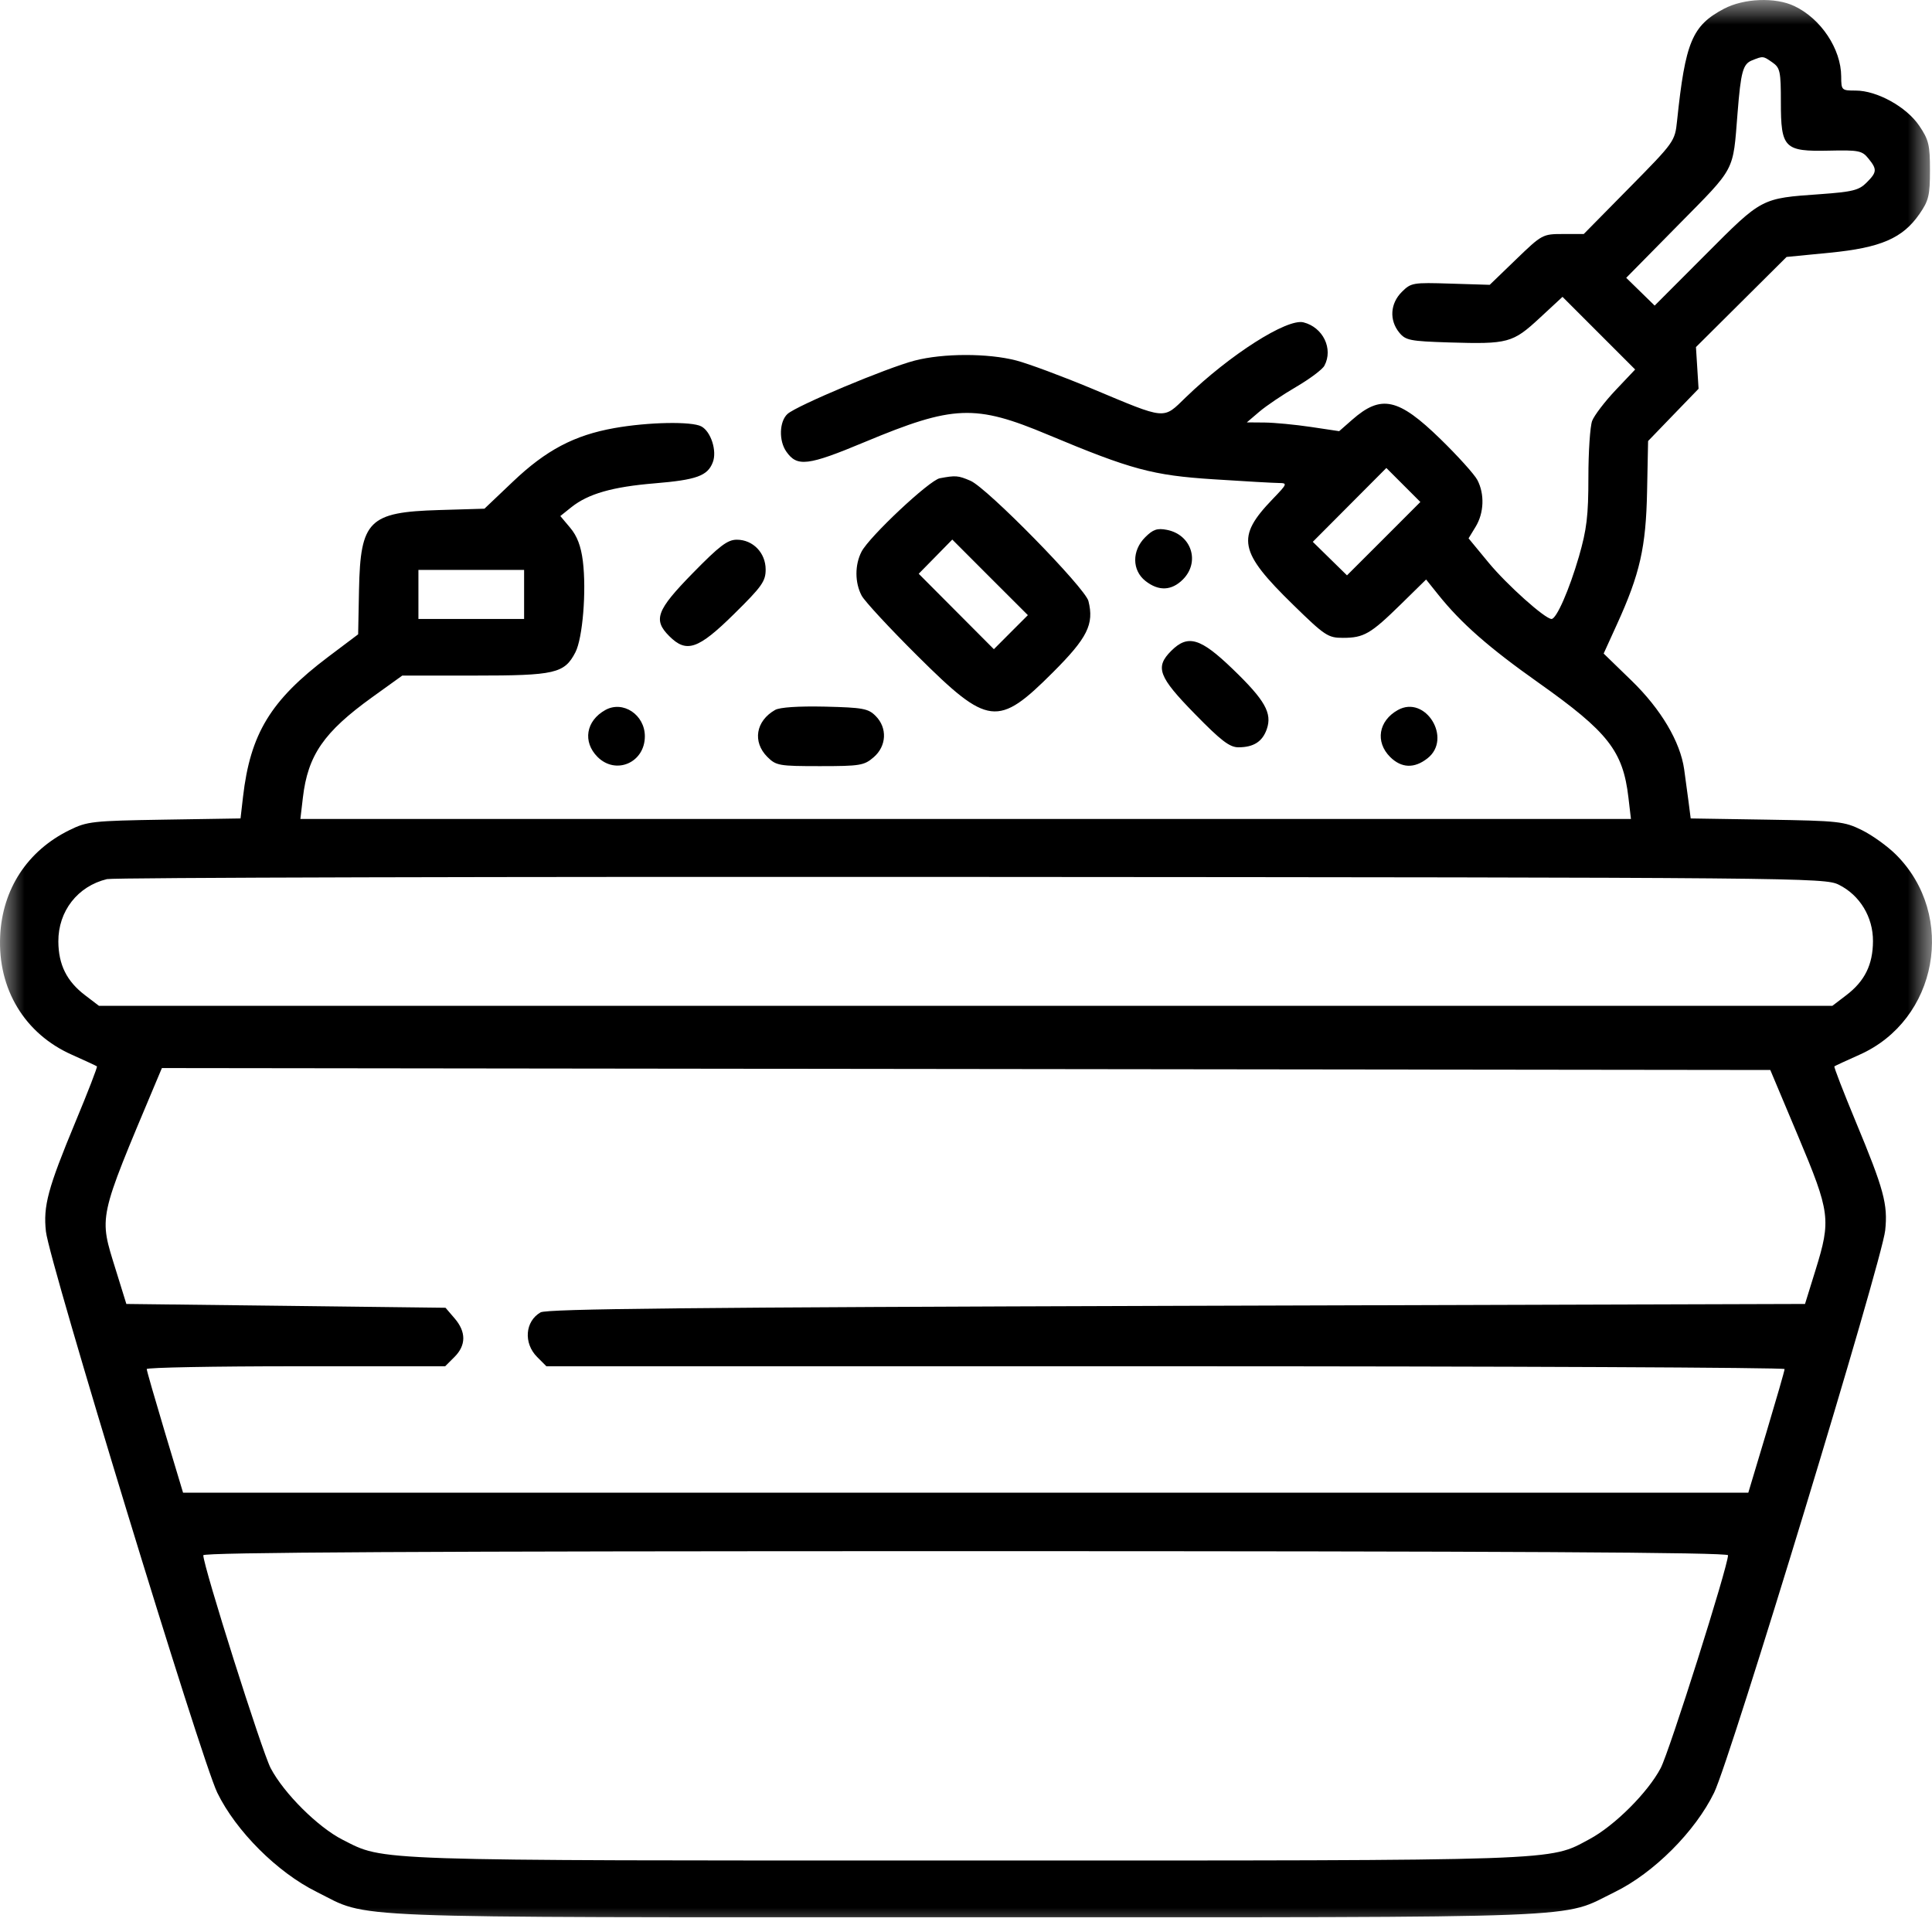 <svg width="40" height="40" viewBox="0 0 40 40" fill="none" xmlns="http://www.w3.org/2000/svg">
<mask id="mask0_414_7422" style="mask-type:alpha" maskUnits="userSpaceOnUse" x="0" y="0" width="40" height="40">
<rect y="-6.10352e-05" width="40" height="40" fill="white"/>
</mask>
<g mask="url(#mask0_414_7422)">
<path fill-rule="evenodd" clip-rule="evenodd" d="M35.692 0.182C35.034 0.529 34.892 0.87 34.722 2.501C34.677 2.927 34.669 2.938 33.733 3.888L32.79 4.845H32.362C31.939 4.845 31.926 4.852 31.388 5.371L30.843 5.897L30.032 5.872C29.251 5.847 29.214 5.853 29.022 6.045C28.783 6.284 28.761 6.627 28.968 6.883C29.102 7.047 29.187 7.064 30.004 7.09C31.221 7.127 31.319 7.101 31.875 6.586L32.35 6.146L33.102 6.898L33.854 7.65L33.448 8.079C33.225 8.315 33.007 8.601 32.964 8.713C32.921 8.826 32.886 9.352 32.886 9.881C32.886 10.678 32.852 10.961 32.69 11.523C32.489 12.214 32.225 12.815 32.123 12.815C31.988 12.814 31.202 12.111 30.82 11.649L30.405 11.146L30.551 10.906C30.725 10.621 30.74 10.231 30.588 9.939C30.528 9.823 30.183 9.441 29.823 9.09C28.951 8.241 28.596 8.163 27.996 8.69L27.726 8.927L27.138 8.839C26.815 8.791 26.385 8.75 26.183 8.748L25.814 8.745L26.071 8.526C26.212 8.405 26.556 8.172 26.837 8.009C27.117 7.845 27.38 7.648 27.42 7.572C27.608 7.222 27.392 6.776 26.987 6.674C26.647 6.589 25.465 7.342 24.552 8.225C24.071 8.69 24.169 8.7 22.602 8.044C21.995 7.791 21.294 7.53 21.042 7.464C20.455 7.311 19.528 7.312 18.936 7.466C18.356 7.617 16.495 8.398 16.305 8.57C16.134 8.725 16.121 9.124 16.28 9.35C16.504 9.671 16.723 9.645 17.905 9.151C19.74 8.385 20.188 8.367 21.698 9.001C23.42 9.722 23.864 9.842 25.121 9.923C25.761 9.965 26.37 9.999 26.476 10C26.66 10.002 26.655 10.015 26.348 10.334C25.588 11.124 25.645 11.42 26.774 12.522C27.429 13.162 27.496 13.206 27.802 13.206C28.237 13.206 28.376 13.125 28.999 12.515L29.526 11.998L29.775 12.309C30.25 12.903 30.822 13.406 31.853 14.135C33.295 15.156 33.602 15.547 33.715 16.513L33.767 16.956H19.993H6.219L6.271 16.513C6.374 15.634 6.704 15.157 7.706 14.435L8.329 13.987H9.828C11.494 13.987 11.686 13.943 11.913 13.505C12.064 13.213 12.144 12.231 12.067 11.614C12.028 11.307 11.949 11.098 11.806 10.928L11.601 10.684L11.831 10.5C12.179 10.223 12.681 10.079 13.555 10.007C14.422 9.935 14.651 9.852 14.758 9.57C14.848 9.336 14.719 8.934 14.52 8.828C14.319 8.721 13.42 8.738 12.72 8.863C11.888 9.011 11.305 9.319 10.617 9.974L10.03 10.532L9.089 10.56C7.635 10.603 7.462 10.776 7.433 12.209L7.415 13.133L6.792 13.602C5.603 14.499 5.182 15.191 5.031 16.501L4.98 16.945L3.403 16.97C1.914 16.994 1.804 17.006 1.437 17.187C0.567 17.615 0.049 18.407 0.003 19.379C-0.048 20.478 0.511 21.404 1.49 21.838C1.76 21.959 1.993 22.066 2.007 22.078C2.021 22.089 1.82 22.609 1.56 23.233C0.991 24.603 0.892 24.969 0.951 25.498C1.021 26.131 4.167 36.435 4.498 37.115C4.885 37.91 5.739 38.764 6.553 39.168C7.686 39.731 6.767 39.695 19.993 39.695C33.208 39.695 32.289 39.731 33.431 39.173C34.238 38.779 35.097 37.92 35.489 37.115C35.829 36.416 38.961 26.121 39.031 25.474C39.088 24.934 39.005 24.626 38.42 23.22C38.164 22.603 37.965 22.089 37.979 22.078C37.993 22.066 38.226 21.959 38.497 21.838C40.118 21.119 40.515 18.955 39.257 17.697C39.081 17.521 38.763 17.292 38.549 17.187C38.182 17.006 38.072 16.994 36.582 16.97L35.004 16.945L34.957 16.579C34.931 16.378 34.891 16.086 34.869 15.929C34.788 15.357 34.389 14.684 33.782 14.094L33.202 13.531L33.476 12.929C33.953 11.882 34.078 11.332 34.101 10.172L34.122 9.131L34.644 8.59L35.167 8.049L35.14 7.617L35.113 7.186L36.051 6.253L36.989 5.32L37.887 5.232C38.939 5.129 39.392 4.933 39.74 4.431C39.932 4.154 39.958 4.044 39.958 3.523C39.958 3 39.932 2.892 39.734 2.601C39.47 2.212 38.861 1.875 38.419 1.875C38.128 1.875 38.121 1.869 38.12 1.582C38.117 1.012 37.7 0.386 37.149 0.125C36.756 -0.062 36.105 -0.036 35.692 0.182ZM36.698 1.294C36.855 1.404 36.871 1.481 36.871 2.114C36.871 3.069 36.941 3.139 37.866 3.119C38.48 3.105 38.553 3.119 38.682 3.28C38.867 3.507 38.862 3.564 38.643 3.783C38.488 3.939 38.352 3.972 37.686 4.02C36.458 4.107 36.488 4.091 35.311 5.272L34.258 6.327L33.964 6.04L33.669 5.752L34.752 4.653C35.944 3.444 35.876 3.571 35.974 2.344C36.042 1.483 36.085 1.326 36.273 1.25C36.504 1.157 36.502 1.157 36.698 1.294ZM28.648 11.153L27.888 11.912L27.534 11.565L27.18 11.218L27.942 10.453L28.703 9.689L29.055 10.041L29.407 10.393L28.648 11.153ZM19.457 9.902C19.242 9.943 17.999 11.109 17.837 11.422C17.696 11.695 17.697 12.062 17.839 12.331C17.9 12.447 18.422 13.01 18.998 13.582C20.462 15.037 20.659 15.061 21.801 13.919C22.515 13.205 22.655 12.924 22.535 12.444C22.466 12.171 20.438 10.102 20.093 9.954C19.838 9.844 19.785 9.84 19.457 9.902ZM23.71 11.123C23.432 11.4 23.435 11.807 23.715 12.028C23.988 12.243 24.255 12.232 24.49 11.998C24.852 11.636 24.669 11.069 24.159 10.97C23.959 10.931 23.872 10.961 23.71 11.123ZM14.342 11.867C13.591 12.635 13.518 12.832 13.856 13.17C14.212 13.527 14.454 13.445 15.195 12.715C15.774 12.145 15.852 12.035 15.852 11.791C15.852 11.446 15.589 11.174 15.255 11.174C15.063 11.174 14.898 11.299 14.342 11.867ZM20.929 13.088L20.577 13.441L19.799 12.66L19.021 11.879L19.369 11.525L19.716 11.171L20.498 11.954L21.281 12.736L20.929 13.088ZM10.851 12.307V12.815H9.757H8.663V12.307V11.799H9.757H10.851V12.307ZM24.248 13.476C23.91 13.814 23.984 14.011 24.735 14.778C25.278 15.334 25.458 15.472 25.639 15.472C25.954 15.472 26.137 15.355 26.227 15.097C26.343 14.765 26.191 14.496 25.52 13.85C24.852 13.206 24.594 13.13 24.248 13.476ZM12.531 14.701C12.131 14.924 12.06 15.359 12.371 15.671C12.751 16.051 13.351 15.79 13.351 15.244C13.351 14.797 12.897 14.496 12.531 14.701ZM16.047 14.699C15.647 14.927 15.576 15.359 15.887 15.671C16.069 15.852 16.128 15.862 16.977 15.862C17.806 15.862 17.891 15.848 18.087 15.679C18.357 15.448 18.375 15.069 18.129 14.823C17.976 14.669 17.864 14.649 17.081 14.63C16.53 14.618 16.145 14.643 16.047 14.699ZM28.94 14.701C28.541 14.924 28.469 15.359 28.78 15.671C29.015 15.905 29.282 15.915 29.555 15.7C30.074 15.292 29.513 14.38 28.94 14.701ZM38.07 18.317C38.506 18.533 38.781 18.987 38.778 19.486C38.776 19.973 38.607 20.314 38.225 20.605L37.938 20.824H19.993H2.048L1.761 20.605C1.381 20.316 1.211 19.973 1.208 19.493C1.205 18.864 1.608 18.347 2.215 18.201C2.345 18.169 10.398 18.149 20.11 18.156C37.311 18.167 37.778 18.171 38.07 18.317ZM37.227 23.52C37.893 25.104 37.912 25.251 37.589 26.294L37.371 26.997L24.365 27.036C14.32 27.067 11.321 27.097 11.192 27.171C10.87 27.356 10.835 27.809 11.121 28.095L11.312 28.287H24.131C31.181 28.287 36.949 28.313 36.948 28.345C36.948 28.378 36.778 28.966 36.572 29.654L36.197 30.904H19.993H3.79L3.414 29.654C3.208 28.966 3.038 28.378 3.038 28.345C3.037 28.313 4.427 28.287 6.127 28.287H9.217L9.409 28.095C9.652 27.852 9.653 27.575 9.412 27.295L9.224 27.076L5.919 27.036L2.616 26.997L2.398 26.294C2.046 25.159 2.02 25.281 3.228 22.407L3.352 22.113L20.002 22.133L36.652 22.153L37.227 23.52ZM35.777 32.2C35.777 32.427 34.562 36.268 34.382 36.608C34.116 37.113 33.427 37.8 32.908 38.078C32.053 38.535 32.473 38.52 19.993 38.52C7.564 38.52 7.97 38.534 7.094 38.09C6.584 37.831 5.88 37.132 5.604 36.608C5.425 36.268 4.209 32.427 4.209 32.2C4.209 32.14 8.723 32.115 19.993 32.115C31.263 32.115 35.777 32.14 35.777 32.2Z" fill="black"/>
</g>
</svg>

